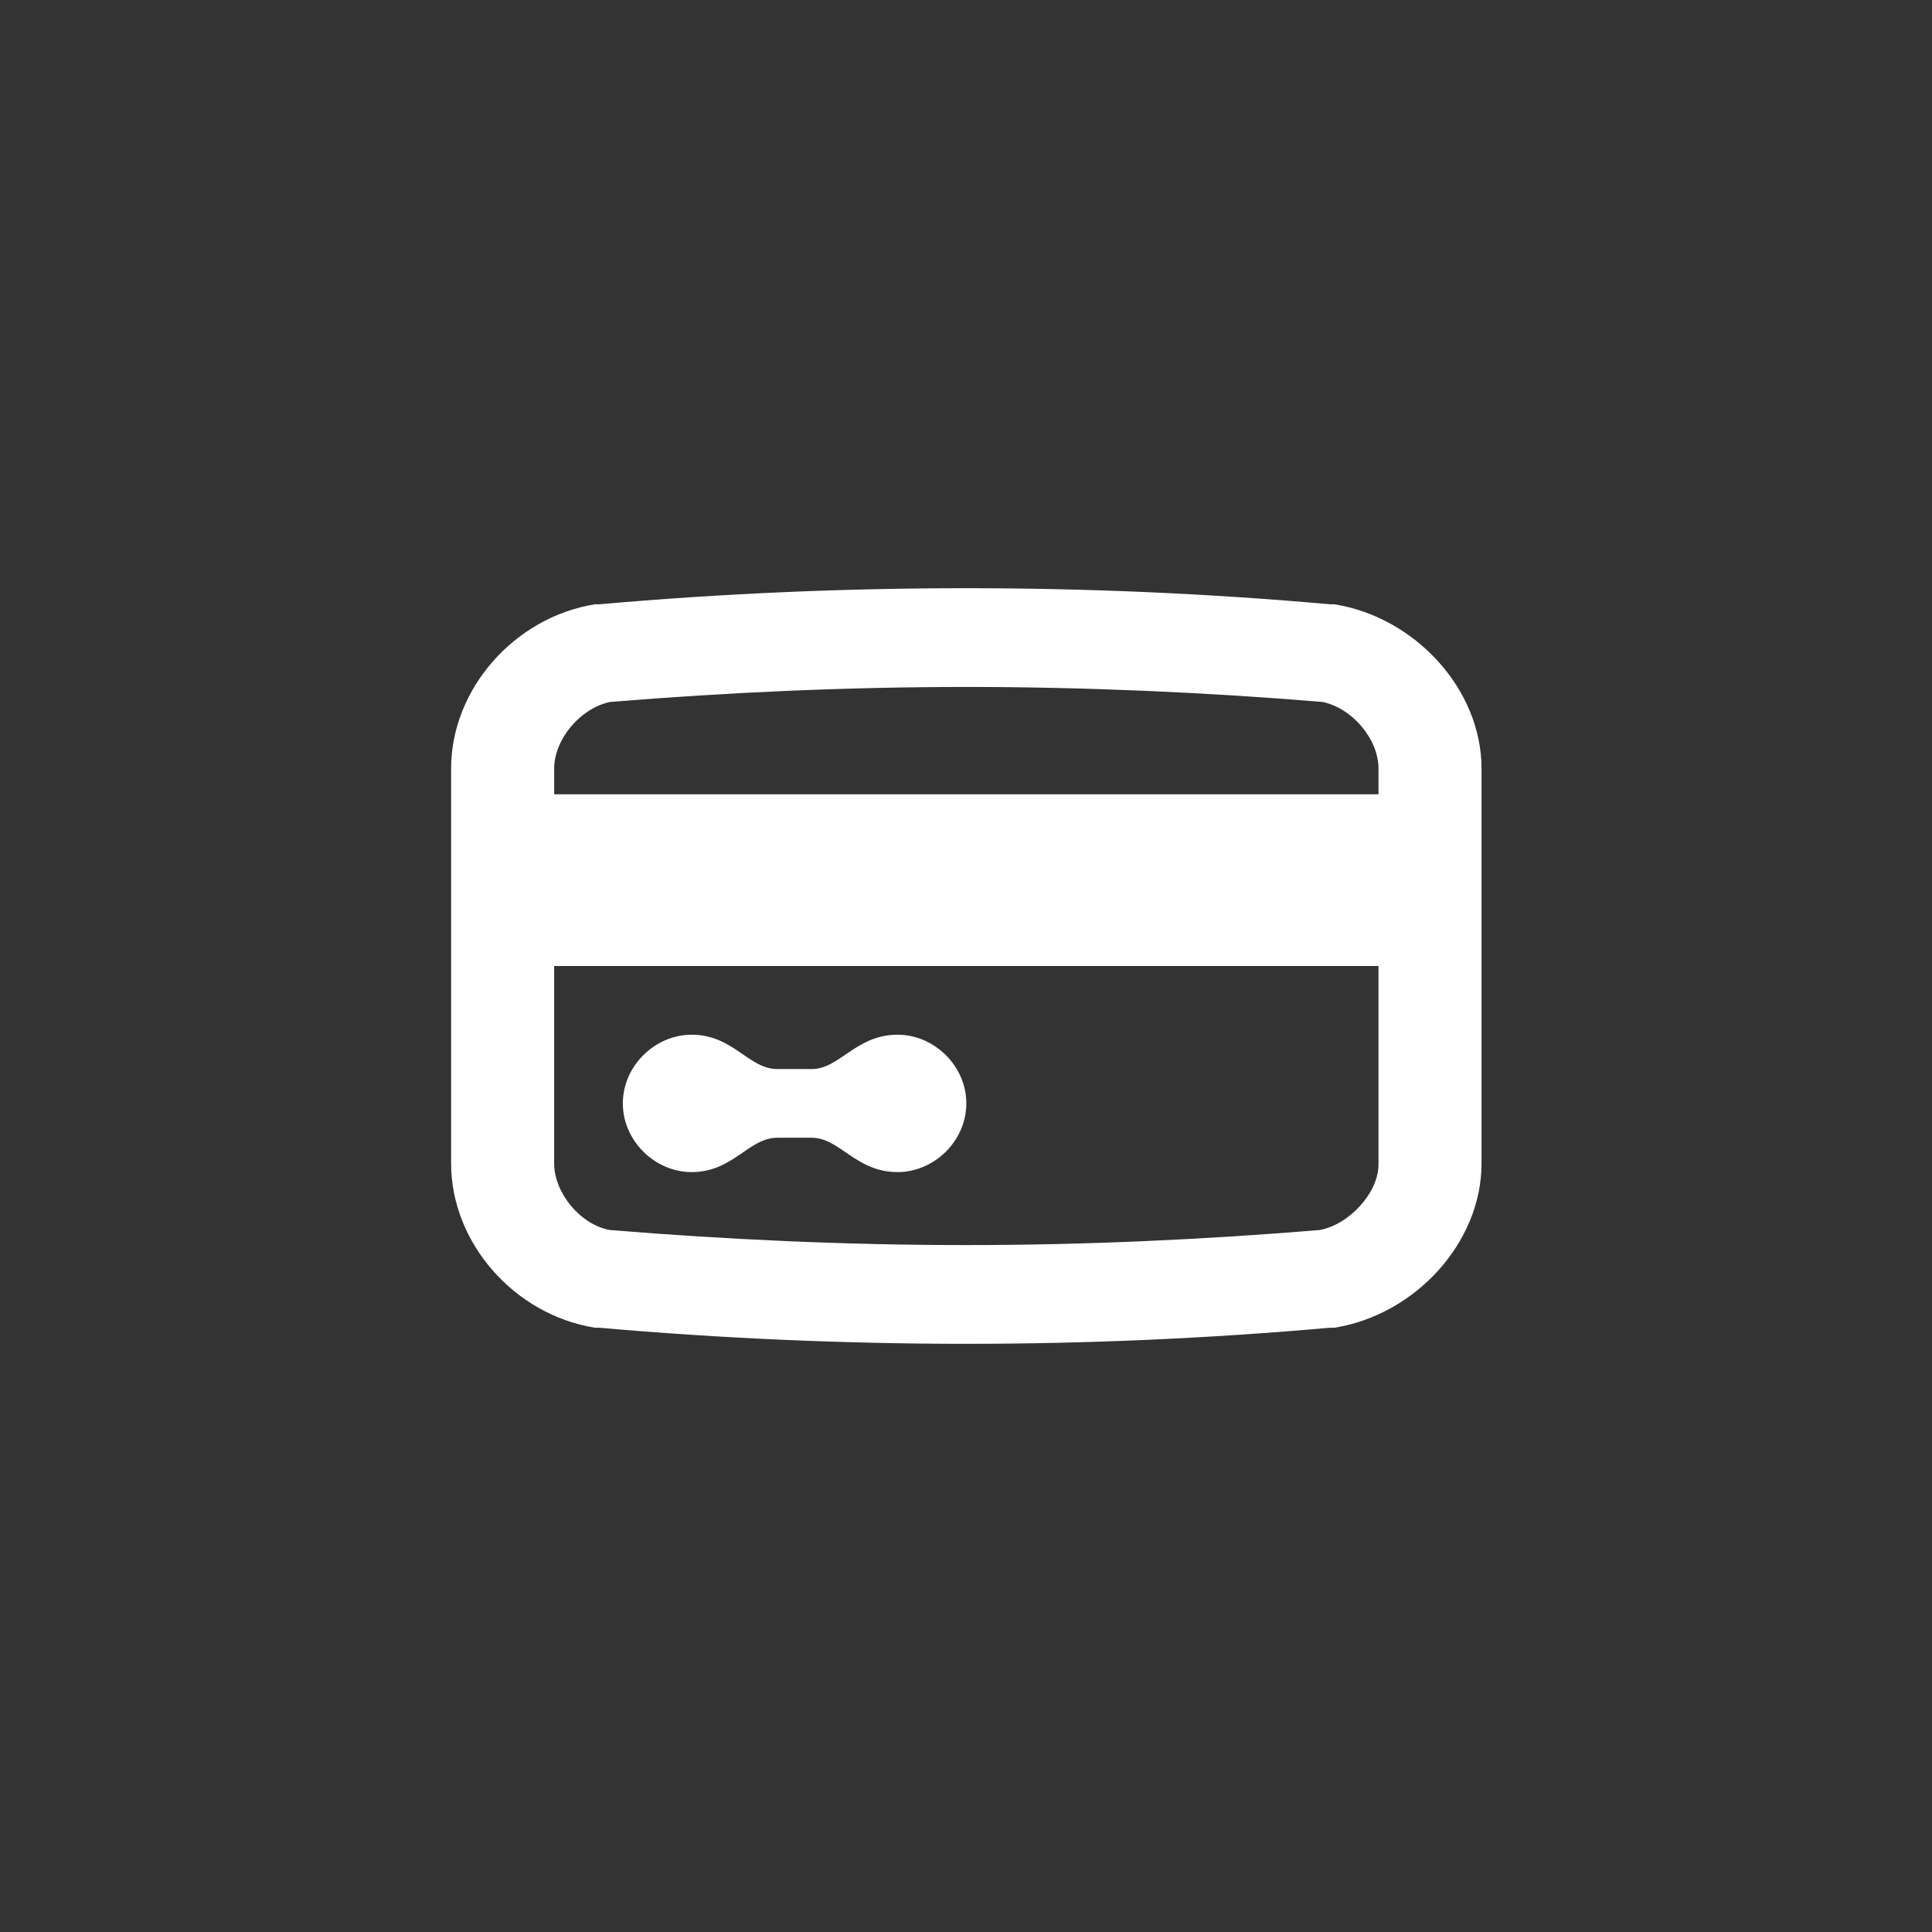 <svg xmlns="http://www.w3.org/2000/svg" width="120" height="120" viewBox="0 0 120 120"><rect x="0" y="0" width="120" height="120" fill="#333333" stroke="none"/><path d="M42.954 72.801c2.6 0 3.533-2.134 5.333-2.134h2.134c1.732 0 2.732 2.134 5.332 2.134 2.268 0 4.268-1.934 4.268-4.267 0-2.334-2-4.266-4.268-4.266-2.6 0-3.6 2.133-5.332 2.133h-2.134c-1.8 0-2.733-2.133-5.333-2.133-2.268 0-4.268 1.932-4.268 4.266.001 2.333 2.001 4.267 4.268 4.267zm39.932-35.267h-.266c-7.467-.667-15.066-1-22.6-1-7.601 0-15.267.333-22.801 1h-.266c-5 .8-8.934 5.267-8.934 10.201v24.533c0 4.932 3.934 9.399 8.934 10.199h.266c7.534.667 15.268 1 22.801 1s15.066-.333 22.6-1h.266c5-.8 9.134-5.267 9.134-10.199v-24.534c0-4.933-4.134-9.4-9.134-10.2zm2.734 34.8c0 1.732-1.801 3.732-3.667 4.066-7.267.6-14.6.934-21.933.934-7.4 0-14.801-.334-22.133-.934-1.867-.334-3.467-2.334-3.467-4.133v-12.267h51.2v12.334zm0-23h-51.199v-1.6c0-1.801 1.6-3.734 3.467-4.134 7.332-.6 14.732-.932 22.133-.932 7.399 0 14.866.333 22.133.932 1.866.4 3.467 2.333 3.467 4.134v1.6z" fill="#fff"/></svg>